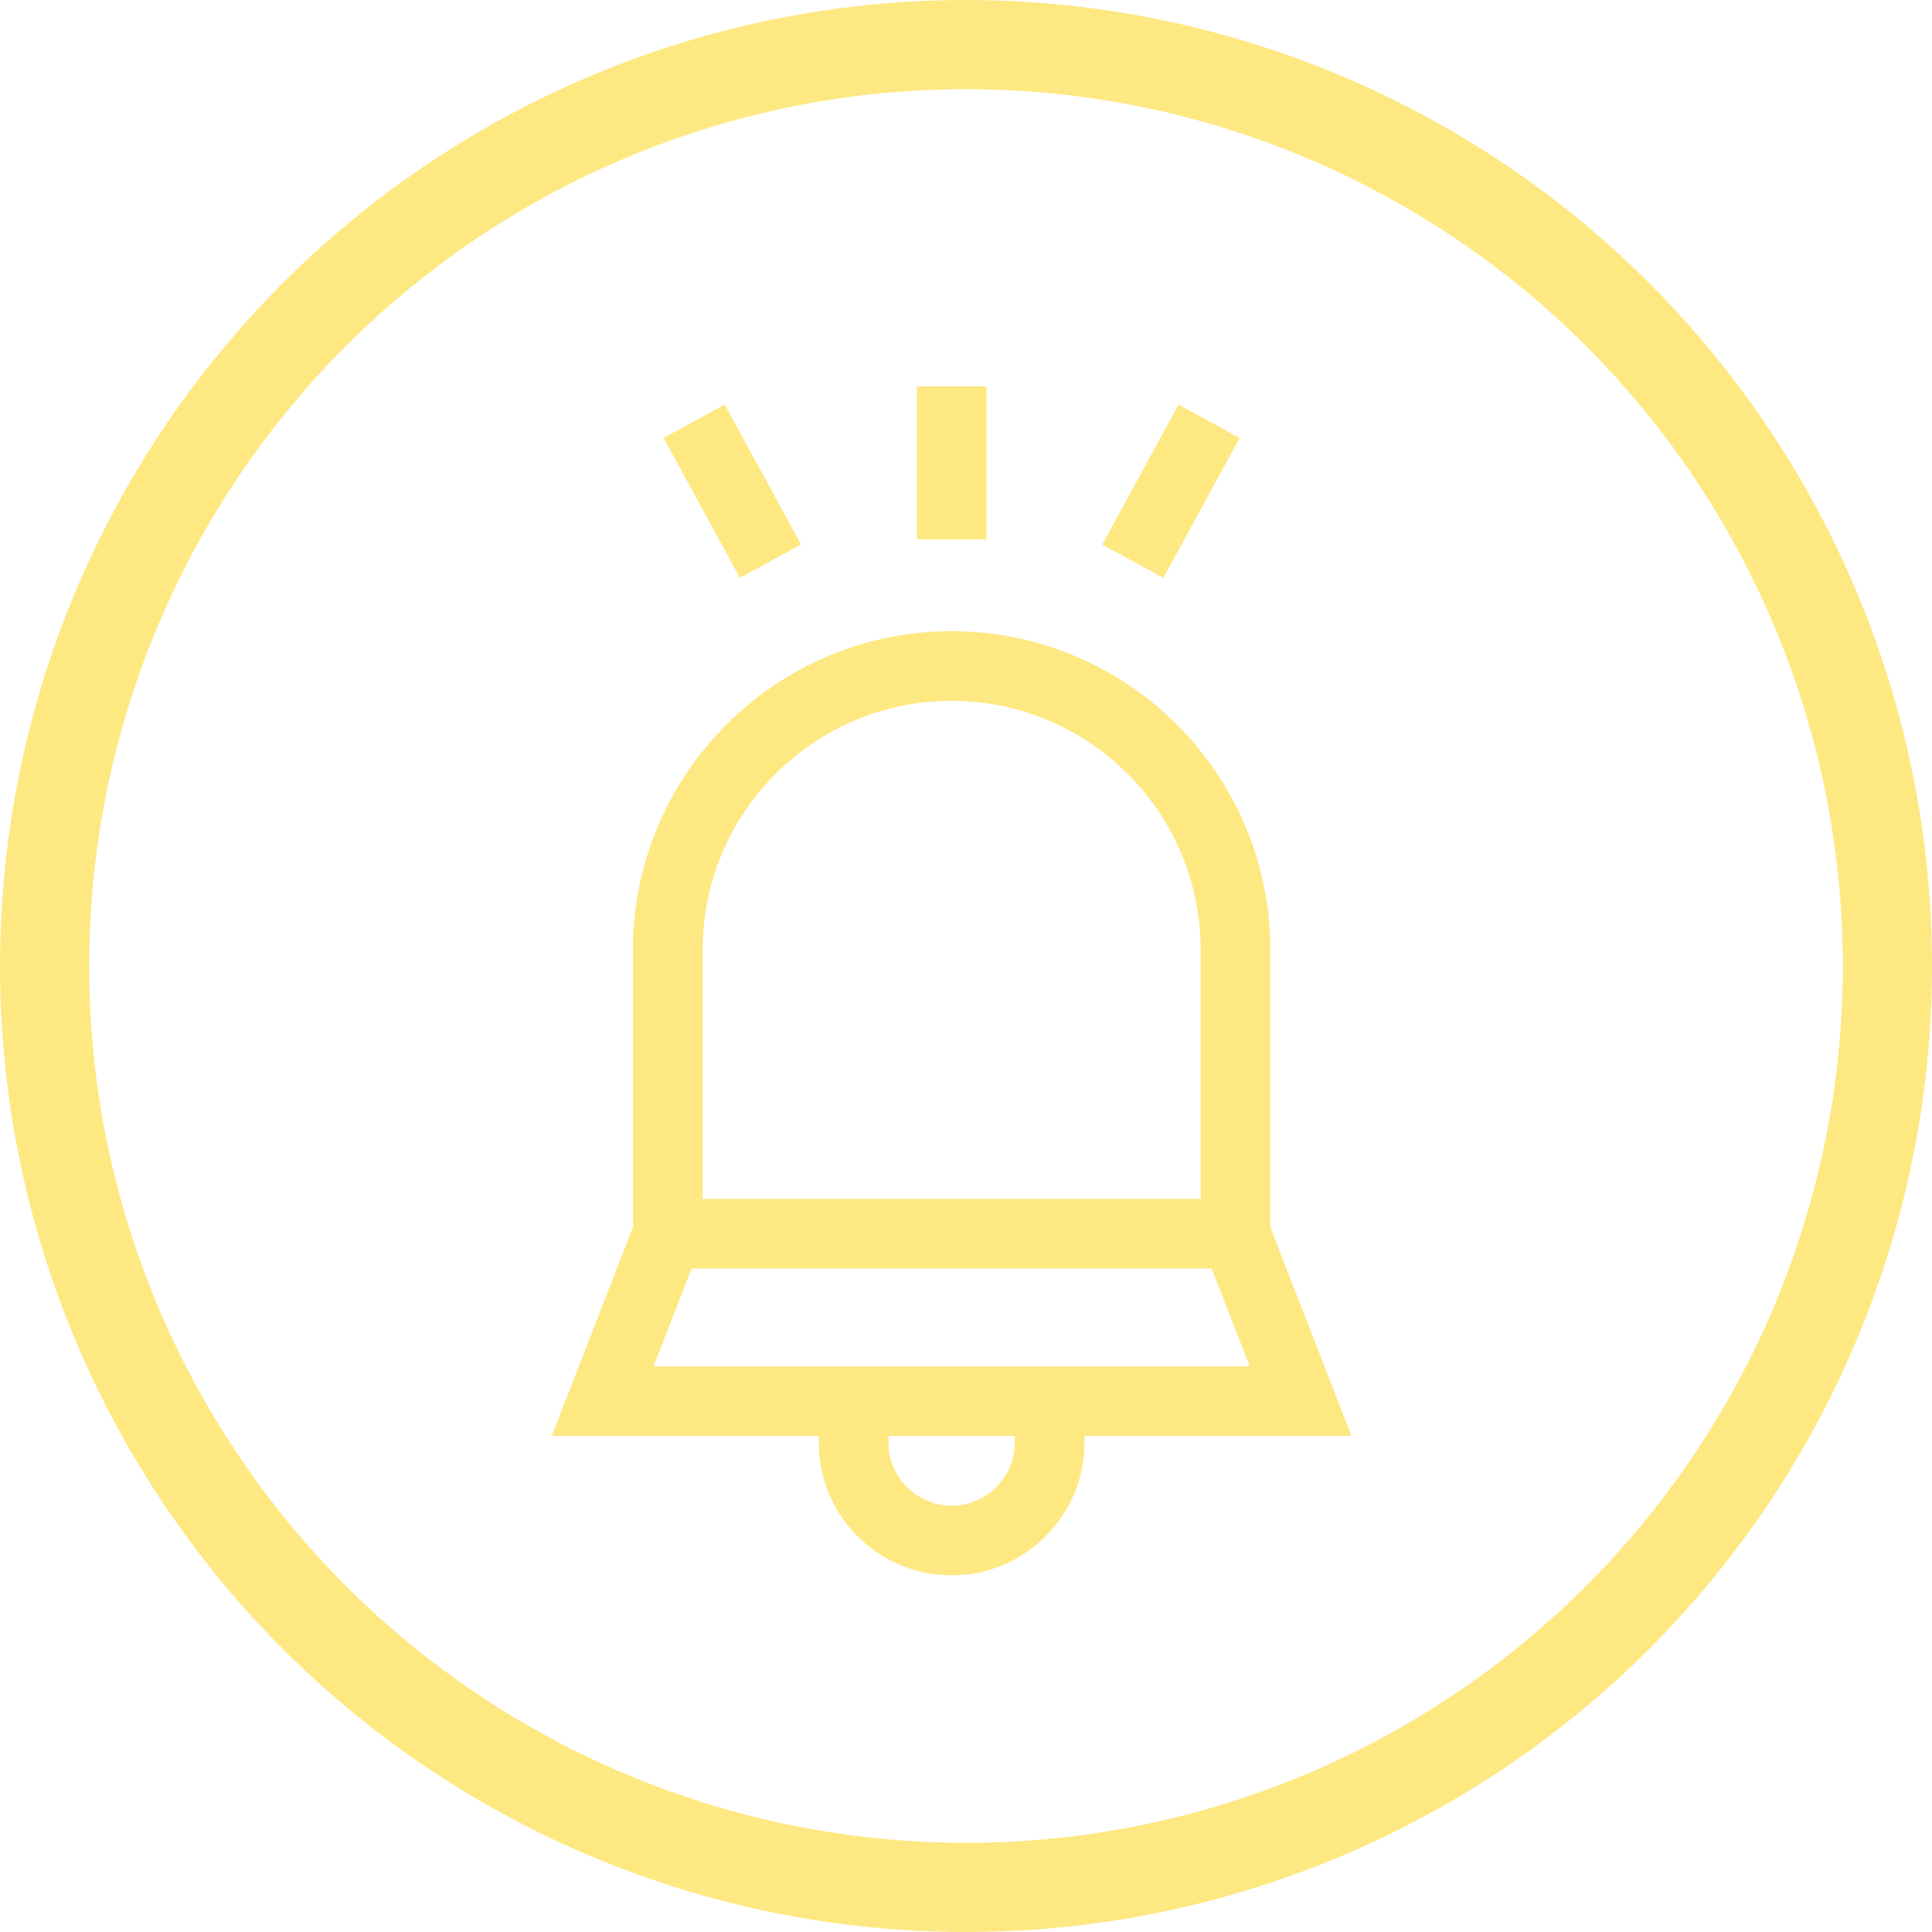 <svg width="65" height="65" viewBox="0 0 65 65" fill="none" xmlns="http://www.w3.org/2000/svg">
<g opacity="0.5">
<path d="M30.845 13H33.189V18.148H30.845V13Z" fill="#FED105"/>
<path d="M22.326 14.733L24.384 13.611L26.951 18.319L24.893 19.441L22.326 14.733Z" fill="#FED105"/>
<path d="M37.084 18.321L39.65 13.613L41.708 14.734L39.141 19.443L37.084 18.321Z" fill="#FED105"/>
<path d="M45.471 48.312L42.739 41.288V31.957C42.739 26.045 37.929 21.235 32.017 21.235C26.105 21.235 21.295 26.045 21.295 31.957V41.288L18.562 48.312H27.546V48.529C27.546 50.994 29.552 53 32.017 53C34.482 53 36.488 50.994 36.488 48.529V48.312H45.471ZM23.639 31.957C23.639 27.337 27.397 23.579 32.017 23.579C36.637 23.579 40.395 27.337 40.395 31.957V40.336H23.639V31.957ZM23.268 42.679H40.766L42.045 45.969H21.989L23.268 42.679ZM34.144 48.529C34.144 49.702 33.19 50.656 32.017 50.656C30.844 50.656 29.89 49.702 29.89 48.529V48.312H34.144V48.529H34.144Z" fill="#FED105"/>
<circle cx="32.5" cy="32.5" fill="none"  r="31" stroke="#FED105" stroke-width="3"/>
</g>
</svg>
